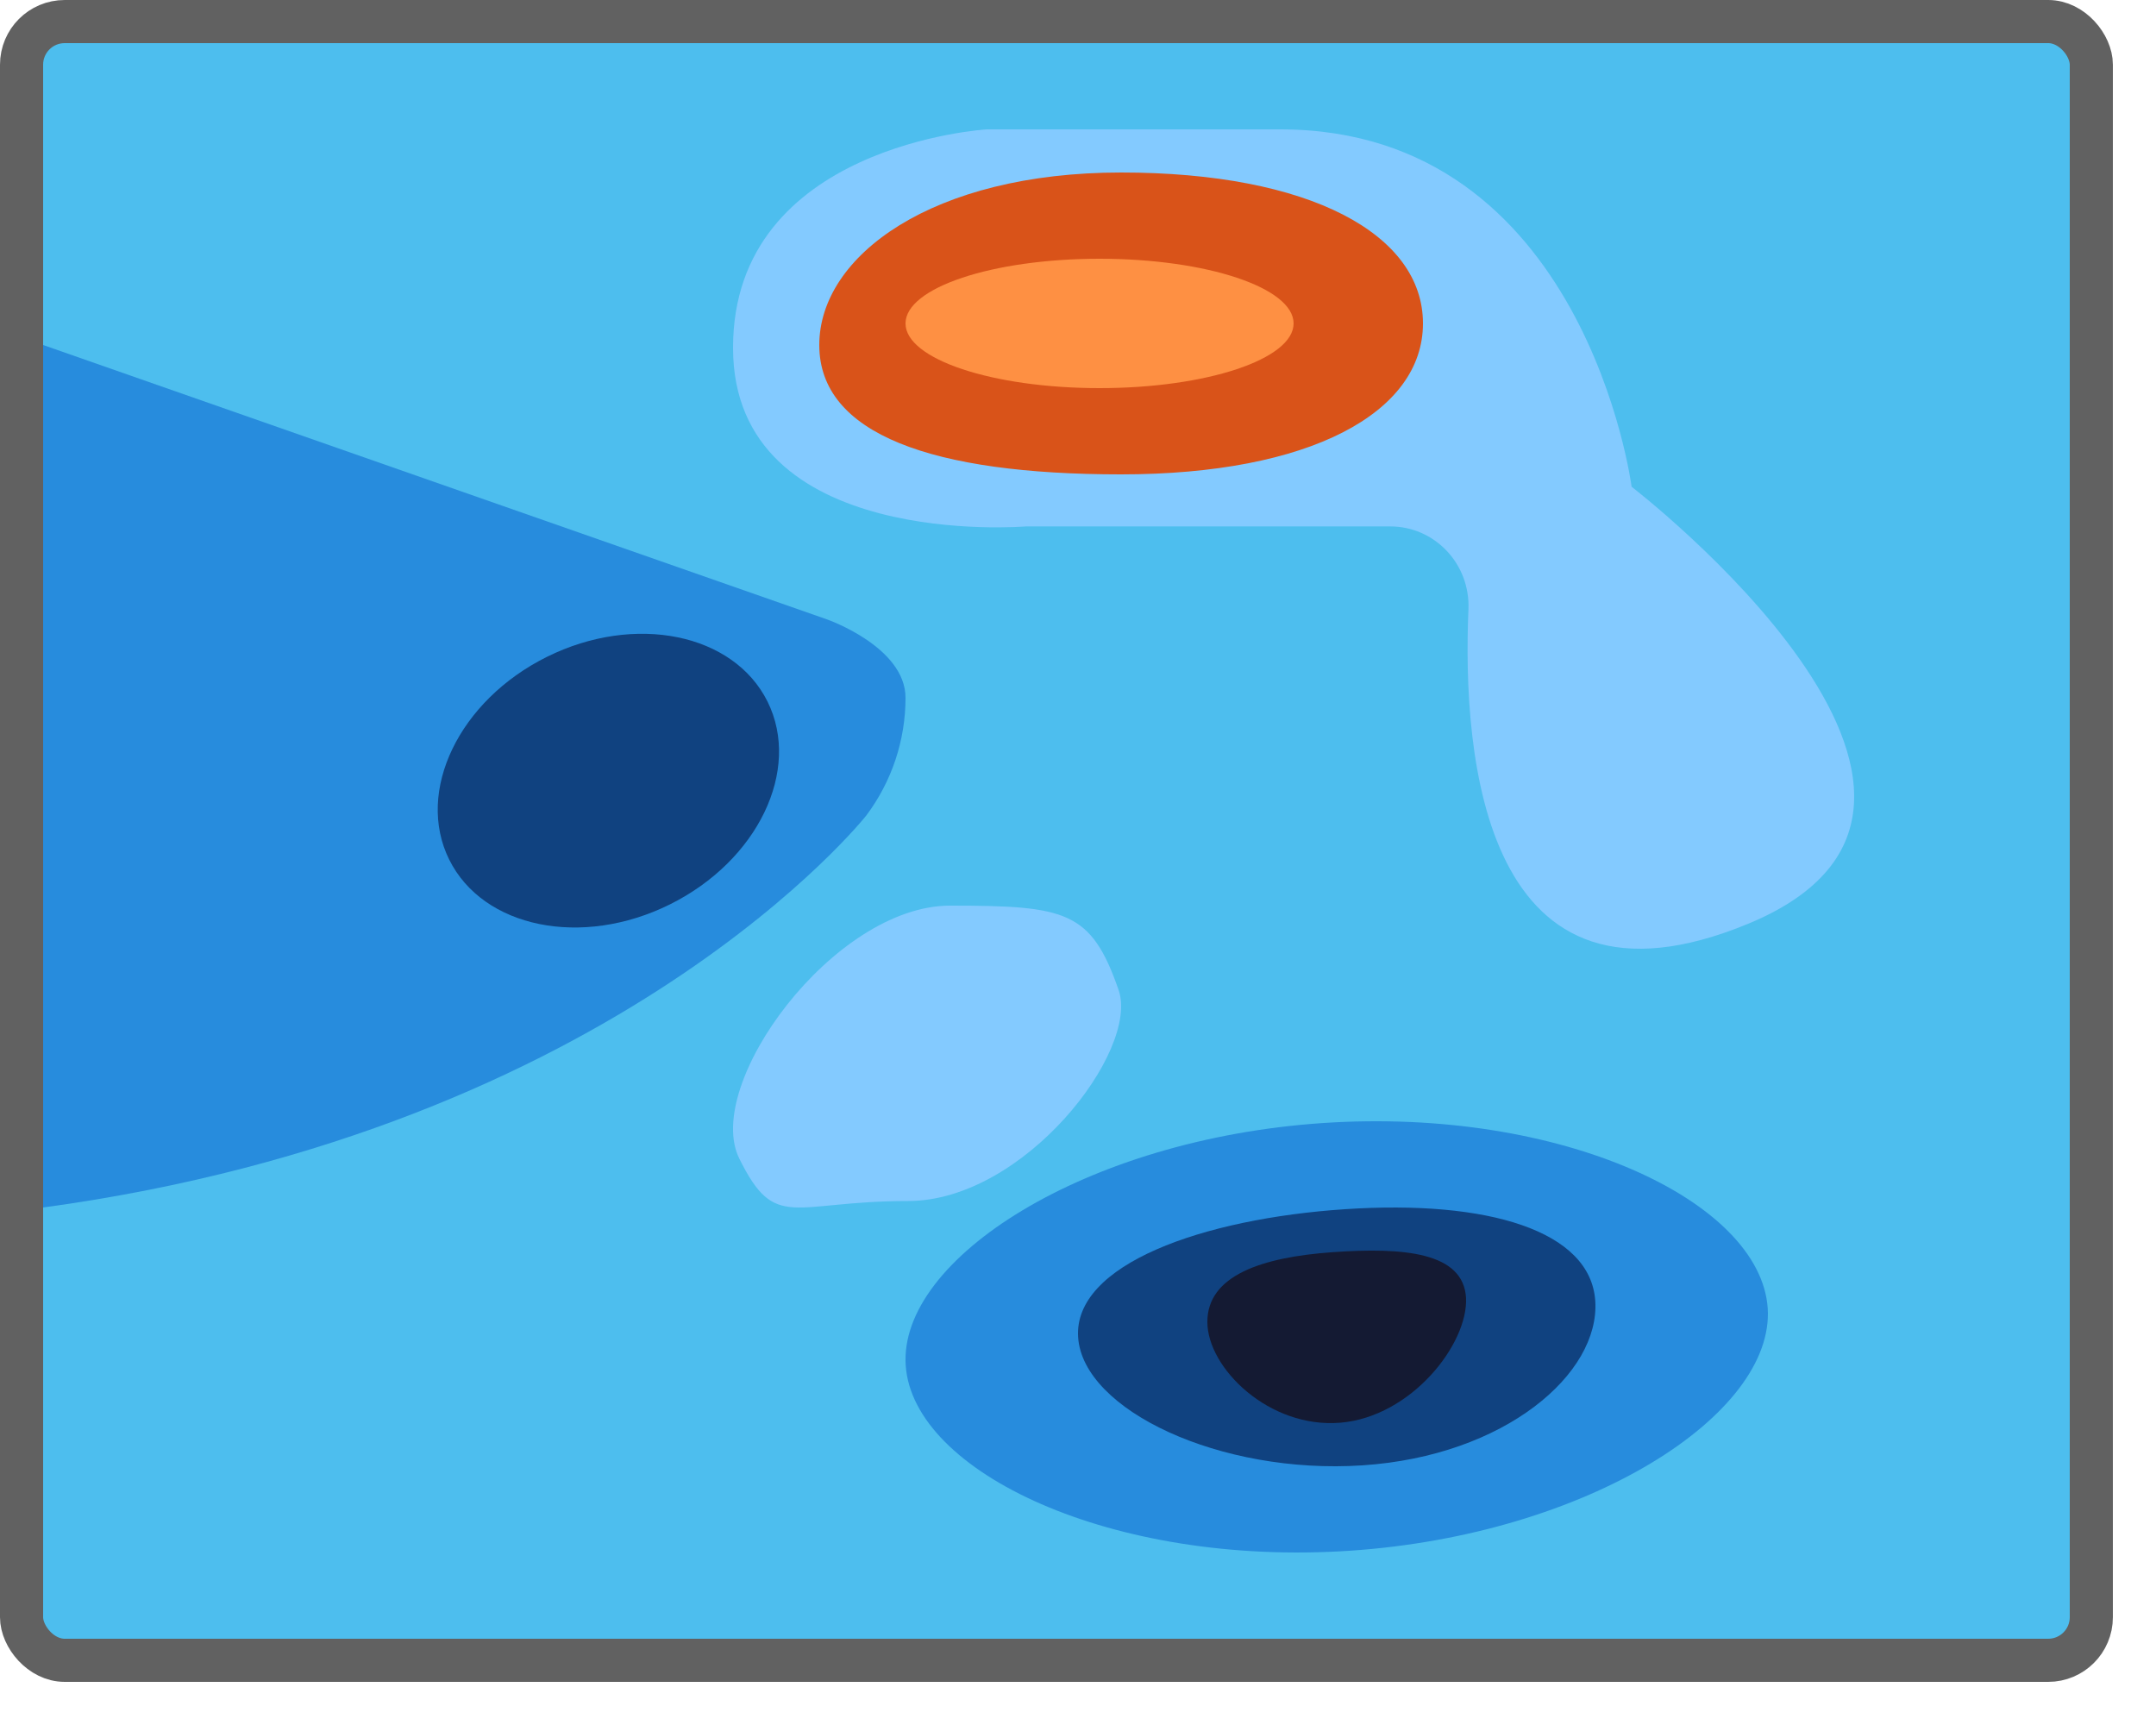 <svg width="50" height="40" viewBox="0 0 50 40" fill="none" xmlns="http://www.w3.org/2000/svg">
<path d="M0.5 1.5C0.5 0.948 0.948 0.5 1.5 0.5H47.5C48.052 0.5 48.5 0.948 48.5 1.5V37.5C48.5 38.052 48.052 38.5 47.5 38.5H1.5C0.948 38.5 0.5 38.052 0.5 37.5V1.5Z" fill="#4DBEEE"/>
<path d="M32.245 12.207C32.489 12.207 32.73 12.257 32.955 12.354C33.179 12.451 33.382 12.594 33.551 12.773C33.72 12.951 33.852 13.163 33.939 13.395C34.025 13.627 34.065 13.875 34.055 14.123C33.91 17.511 34.39 23.974 40.555 21.415C47.344 18.597 37.839 11.287 37.839 11.287C37.839 11.287 36.762 3 29.692 3H22.884C22.884 3 17 3.35 17 8.064C17 12.778 23.79 12.207 23.79 12.207H32.245Z" fill="#83CAFF"/>
<path d="M33 7.5C33 9.57 30.375 11 26 11C21.625 11 19 10.07 19 8C19 5.93 21.625 4 26 4C30.375 4 33 5.43 33 7.5Z" fill="#D95319"/>
<path d="M25.5 9C27.985 9 30 8.328 30 7.5C30 6.672 27.985 6 25.5 6C23.015 6 21 6.672 21 7.5C21 8.328 23.015 9 25.5 9Z" fill="#FE9043"/>
<path d="M1 8L19.182 14.364C19.182 14.364 21 15 21 16.182C21 17.165 20.681 18.122 20.091 18.909C20.091 18.909 14.354 26.182 1 28" fill="#278CDD"/>
<path d="M15.533 20.973C17.572 19.962 18.587 17.857 17.801 16.271C17.015 14.686 14.725 14.22 12.686 15.23C10.647 16.241 9.631 18.346 10.417 19.932C11.204 21.518 13.494 21.984 15.533 20.973Z" fill="#104280"/>
<path d="M17.148 26.872C17.988 28.565 18.36 27.85 21.056 27.85C23.753 27.85 26.43 24.366 25.942 22.957C25.307 21.127 24.73 21 22.034 21C19.337 21 16.288 25.159 17.148 26.872Z" fill="#83CAFF"/>
<path d="M40.995 30.333C40.822 27.845 36.205 25.672 30.686 26.041C25.167 26.411 20.832 29.197 21.005 31.667C21.178 34.138 25.786 36.329 31.305 35.959C36.824 35.589 41.159 32.803 40.995 30.333Z" fill="#278CDD"/>
<path d="M36.996 30.165C36.885 28.536 34.503 27.819 31.197 28.039C27.89 28.258 24.892 29.321 25.003 31.009C25.114 32.696 28.293 34.198 31.599 33.979C34.906 33.759 37.107 31.852 36.996 30.165Z" fill="#104280"/>
<path d="M33.999 30.099C33.941 29.036 32.554 28.919 30.905 29.036C29.257 29.153 28 29.578 28 30.652C28 31.726 29.436 33.129 31.085 32.99C32.734 32.852 34.048 31.162 33.999 30.099Z" fill="#141A33"/>
<rect x="0.5" y="0.5" width="48" height="38" rx="1" stroke="#616161"/>

</svg>

